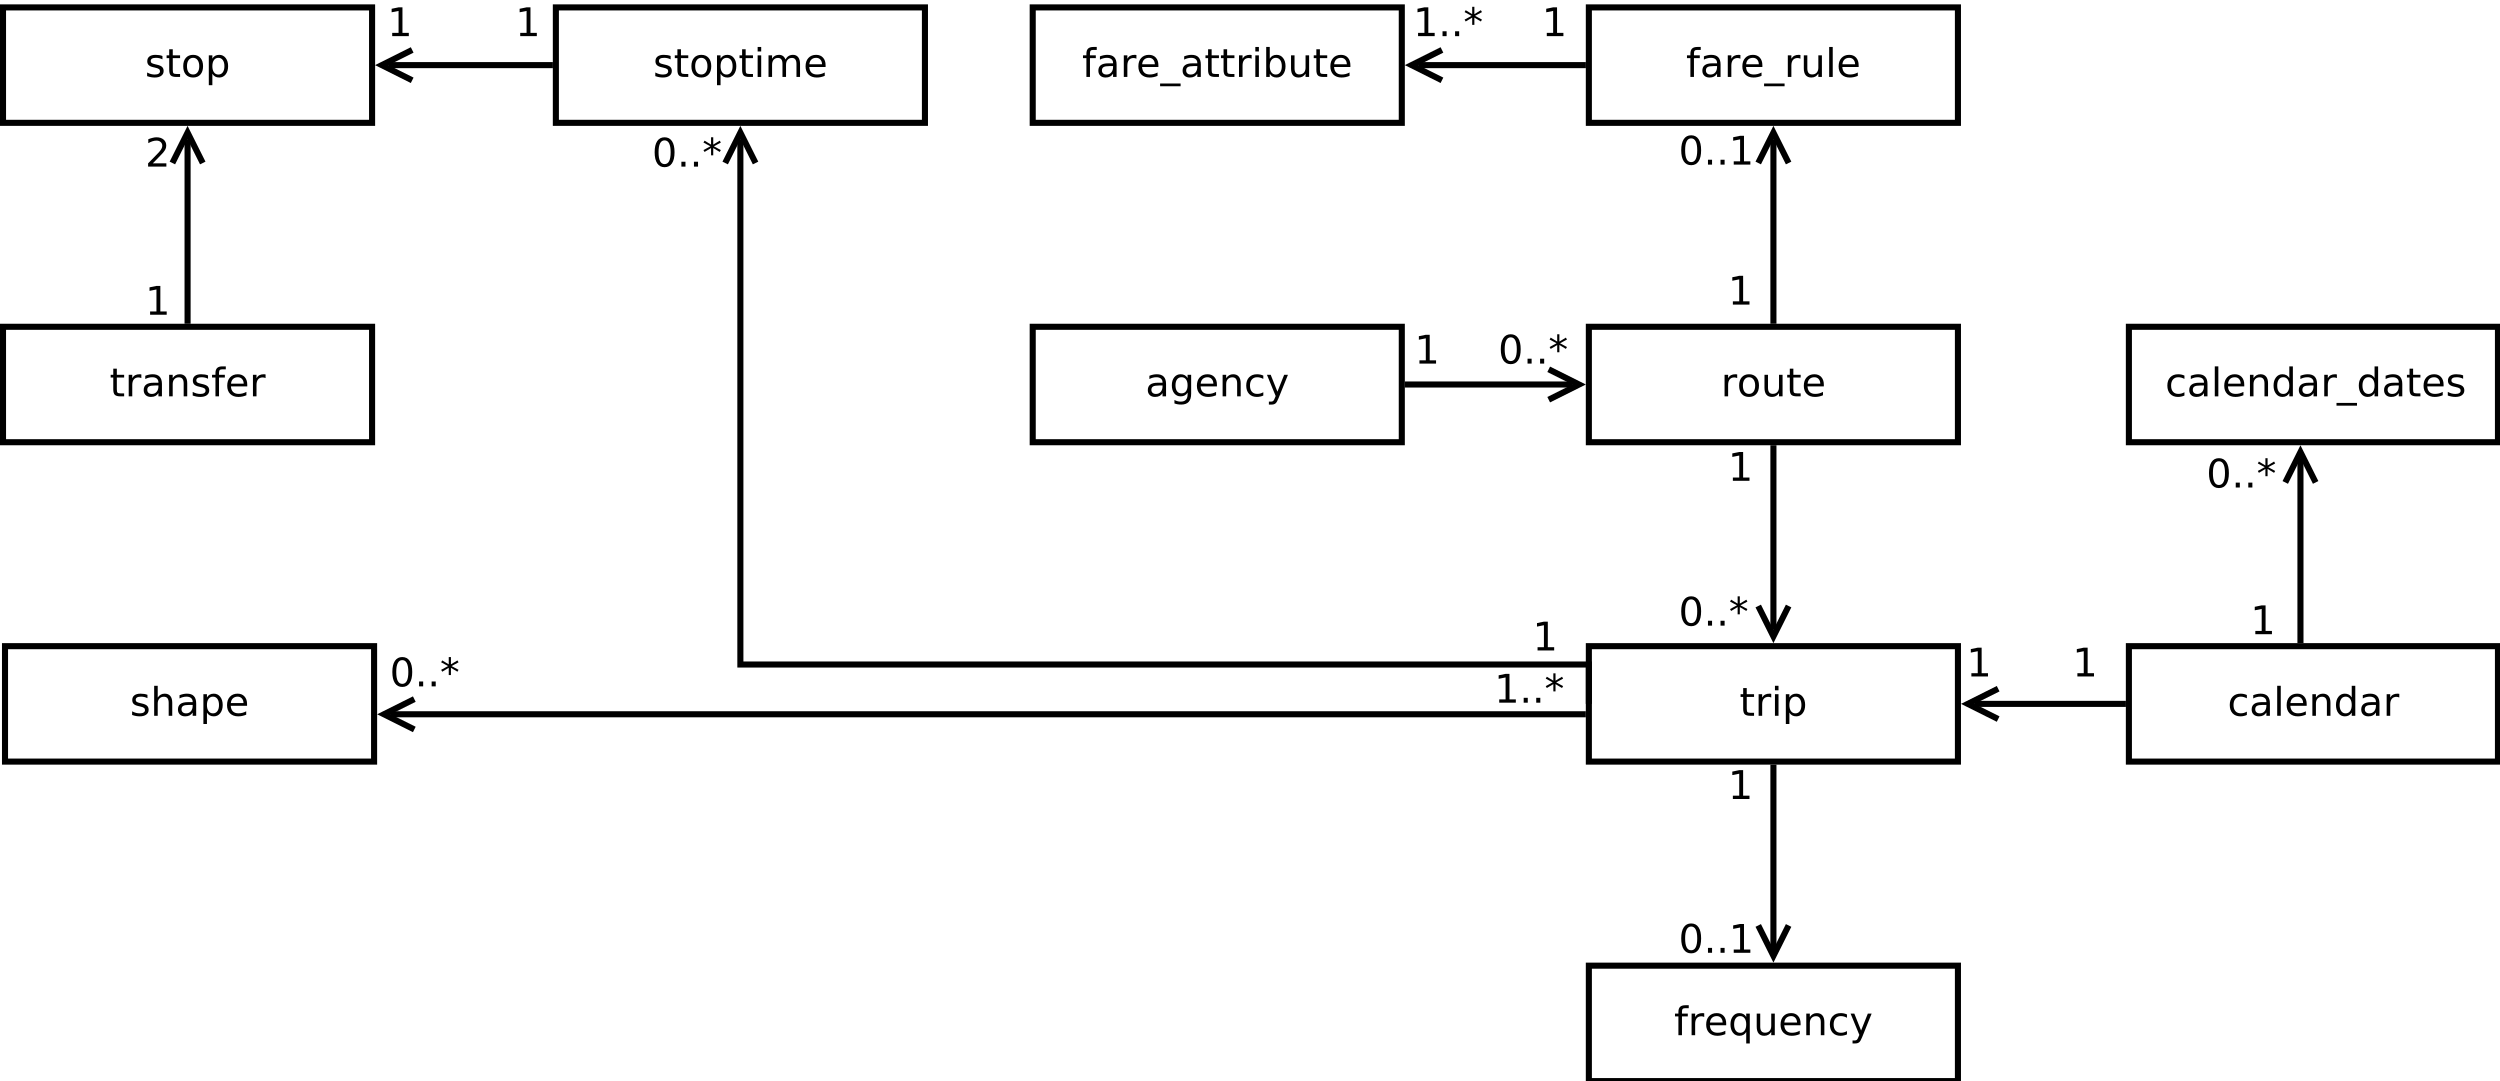 <?xml version="1.0" encoding="UTF-8"?>
<svg xmlns="http://www.w3.org/2000/svg" xmlns:xlink="http://www.w3.org/1999/xlink" width="823pt" height="356pt" viewBox="0 0 823 356" version="1.1">
<defs>
<g>
<symbol overflow="visible" id="glyph0-0">
<path style="stroke:none;" d="M 0.641 2.297 L 0.641 -9.172 L 7.141 -9.172 L 7.141 2.297 Z M 1.375 1.578 L 6.422 1.578 L 6.422 -8.438 L 1.375 -8.438 Z M 1.375 1.578 "/>
</symbol>
<symbol overflow="visible" id="glyph0-1">
<path style="stroke:none;" d="M 6.344 -6.844 L 6.344 -5.75 C 6.008 -5.926 5.676 -6.062 5.344 -6.156 C 5.008 -6.25 4.676 -6.297 4.344 -6.297 C 3.582 -6.297 2.992 -6.051 2.578 -5.562 C 2.16 -5.082 1.953 -4.41 1.953 -3.547 C 1.953 -2.68 2.16 -2.008 2.578 -1.531 C 2.992 -1.051 3.582 -0.812 4.344 -0.812 C 4.676 -0.812 5.008 -0.852 5.344 -0.938 C 5.676 -1.031 6.008 -1.172 6.344 -1.359 L 6.344 -0.266 C 6.02 -0.117 5.68 -0.008 5.328 0.062 C 4.984 0.145 4.613 0.188 4.219 0.188 C 3.145 0.188 2.289 -0.145 1.656 -0.812 C 1.031 -1.488 0.719 -2.398 0.719 -3.547 C 0.719 -4.703 1.035 -5.613 1.672 -6.281 C 2.305 -6.945 3.18 -7.281 4.297 -7.281 C 4.648 -7.281 5 -7.242 5.344 -7.172 C 5.688 -7.098 6.02 -6.988 6.344 -6.844 Z M 6.344 -6.844 "/>
</symbol>
<symbol overflow="visible" id="glyph0-2">
<path style="stroke:none;" d="M 4.453 -3.578 C 3.516 -3.578 2.863 -3.469 2.5 -3.25 C 2.133 -3.031 1.953 -2.66 1.953 -2.141 C 1.953 -1.734 2.086 -1.406 2.359 -1.156 C 2.629 -0.914 3 -0.797 3.469 -0.797 C 4.113 -0.797 4.633 -1.023 5.031 -1.484 C 5.426 -1.941 5.625 -2.551 5.625 -3.312 L 5.625 -3.578 Z M 6.781 -4.062 L 6.781 0 L 5.625 0 L 5.625 -1.078 C 5.352 -0.648 5.02 -0.332 4.625 -0.125 C 4.227 0.082 3.738 0.188 3.156 0.188 C 2.426 0.188 1.848 -0.016 1.422 -0.422 C 0.992 -0.836 0.781 -1.383 0.781 -2.062 C 0.781 -2.863 1.047 -3.469 1.578 -3.875 C 2.117 -4.281 2.922 -4.484 3.984 -4.484 L 5.625 -4.484 L 5.625 -4.609 C 5.625 -5.141 5.445 -5.551 5.094 -5.844 C 4.738 -6.145 4.238 -6.297 3.594 -6.297 C 3.188 -6.297 2.789 -6.242 2.406 -6.141 C 2.02 -6.047 1.648 -5.898 1.297 -5.703 L 1.297 -6.781 C 1.723 -6.945 2.141 -7.07 2.547 -7.156 C 2.953 -7.238 3.344 -7.281 3.719 -7.281 C 4.75 -7.281 5.516 -7.016 6.016 -6.484 C 6.523 -5.953 6.781 -5.145 6.781 -4.062 Z M 6.781 -4.062 "/>
</symbol>
<symbol overflow="visible" id="glyph0-3">
<path style="stroke:none;" d="M 1.219 -9.875 L 2.391 -9.875 L 2.391 0 L 1.219 0 Z M 1.219 -9.875 "/>
</symbol>
<symbol overflow="visible" id="glyph0-4">
<path style="stroke:none;" d="M 7.312 -3.844 L 7.312 -3.281 L 1.938 -3.281 C 1.988 -2.469 2.227 -1.852 2.656 -1.438 C 3.094 -1.02 3.695 -0.812 4.469 -0.812 C 4.914 -0.812 5.348 -0.863 5.766 -0.969 C 6.191 -1.082 6.613 -1.25 7.031 -1.469 L 7.031 -0.359 C 6.613 -0.18 6.18 -0.047 5.734 0.047 C 5.297 0.141 4.852 0.188 4.406 0.188 C 3.27 0.188 2.367 -0.141 1.703 -0.797 C 1.047 -1.461 0.719 -2.359 0.719 -3.484 C 0.719 -4.648 1.031 -5.57 1.656 -6.25 C 2.289 -6.938 3.141 -7.281 4.203 -7.281 C 5.16 -7.281 5.914 -6.973 6.469 -6.359 C 7.031 -5.742 7.312 -4.906 7.312 -3.844 Z M 6.141 -4.188 C 6.129 -4.82 5.945 -5.332 5.594 -5.719 C 5.25 -6.102 4.789 -6.297 4.219 -6.297 C 3.562 -6.297 3.035 -6.109 2.641 -5.734 C 2.254 -5.367 2.031 -4.852 1.969 -4.188 Z M 6.141 -4.188 "/>
</symbol>
<symbol overflow="visible" id="glyph0-5">
<path style="stroke:none;" d="M 7.141 -4.297 L 7.141 0 L 5.969 0 L 5.969 -4.25 C 5.969 -4.926 5.836 -5.43 5.578 -5.766 C 5.316 -6.098 4.922 -6.266 4.391 -6.266 C 3.766 -6.266 3.27 -6.062 2.906 -5.656 C 2.539 -5.258 2.359 -4.711 2.359 -4.016 L 2.359 0 L 1.188 0 L 1.188 -7.109 L 2.359 -7.109 L 2.359 -6 C 2.641 -6.426 2.969 -6.742 3.344 -6.953 C 3.719 -7.172 4.156 -7.281 4.656 -7.281 C 5.469 -7.281 6.082 -7.023 6.5 -6.516 C 6.926 -6.016 7.141 -5.273 7.141 -4.297 Z M 7.141 -4.297 "/>
</symbol>
<symbol overflow="visible" id="glyph0-6">
<path style="stroke:none;" d="M 5.906 -6.031 L 5.906 -9.875 L 7.078 -9.875 L 7.078 0 L 5.906 0 L 5.906 -1.062 C 5.656 -0.645 5.344 -0.332 4.969 -0.125 C 4.594 0.082 4.145 0.188 3.625 0.188 C 2.77 0.188 2.07 -0.156 1.531 -0.844 C 0.988 -1.531 0.719 -2.43 0.719 -3.547 C 0.719 -4.66 0.988 -5.562 1.531 -6.25 C 2.07 -6.938 2.77 -7.281 3.625 -7.281 C 4.145 -7.281 4.594 -7.176 4.969 -6.969 C 5.344 -6.77 5.656 -6.457 5.906 -6.031 Z M 1.922 -3.547 C 1.922 -2.691 2.098 -2.02 2.453 -1.531 C 2.805 -1.039 3.289 -0.797 3.906 -0.797 C 4.531 -0.797 5.02 -1.039 5.375 -1.531 C 5.727 -2.02 5.906 -2.691 5.906 -3.547 C 5.906 -4.41 5.727 -5.082 5.375 -5.562 C 5.02 -6.051 4.531 -6.297 3.906 -6.297 C 3.289 -6.297 2.805 -6.051 2.453 -5.562 C 2.098 -5.082 1.922 -4.41 1.922 -3.547 Z M 1.922 -3.547 "/>
</symbol>
<symbol overflow="visible" id="glyph0-7">
<path style="stroke:none;" d="M 5.344 -6.016 C 5.207 -6.086 5.062 -6.141 4.906 -6.172 C 4.758 -6.211 4.594 -6.234 4.406 -6.234 C 3.75 -6.234 3.242 -6.02 2.891 -5.594 C 2.535 -5.164 2.359 -4.551 2.359 -3.75 L 2.359 0 L 1.188 0 L 1.188 -7.109 L 2.359 -7.109 L 2.359 -6 C 2.598 -6.438 2.914 -6.758 3.312 -6.969 C 3.707 -7.176 4.188 -7.281 4.75 -7.281 C 4.832 -7.281 4.922 -7.273 5.016 -7.266 C 5.109 -7.254 5.219 -7.238 5.344 -7.219 Z M 5.344 -6.016 "/>
</symbol>
<symbol overflow="visible" id="glyph0-8">
<path style="stroke:none;" d="M 6.625 2.156 L 6.625 3.062 L -0.125 3.062 L -0.125 2.156 Z M 6.625 2.156 "/>
</symbol>
<symbol overflow="visible" id="glyph0-9">
<path style="stroke:none;" d="M 2.375 -9.125 L 2.375 -7.109 L 4.781 -7.109 L 4.781 -6.203 L 2.375 -6.203 L 2.375 -2.344 C 2.375 -1.758 2.453 -1.383 2.609 -1.219 C 2.773 -1.062 3.102 -0.984 3.594 -0.984 L 4.781 -0.984 L 4.781 0 L 3.594 0 C 2.688 0 2.062 -0.164 1.719 -0.5 C 1.375 -0.844 1.203 -1.457 1.203 -2.344 L 1.203 -6.203 L 0.344 -6.203 L 0.344 -7.109 L 1.203 -7.109 L 1.203 -9.125 Z M 2.375 -9.125 "/>
</symbol>
<symbol overflow="visible" id="glyph0-10">
<path style="stroke:none;" d="M 5.75 -6.906 L 5.75 -5.797 C 5.426 -5.961 5.086 -6.086 4.734 -6.172 C 4.379 -6.254 4.008 -6.297 3.625 -6.297 C 3.039 -6.297 2.602 -6.207 2.312 -6.031 C 2.031 -5.852 1.891 -5.586 1.891 -5.234 C 1.891 -4.961 1.988 -4.75 2.188 -4.594 C 2.395 -4.445 2.816 -4.301 3.453 -4.156 L 3.844 -4.062 C 4.676 -3.883 5.266 -3.633 5.609 -3.312 C 5.961 -2.988 6.141 -2.539 6.141 -1.969 C 6.141 -1.301 5.879 -0.773 5.359 -0.391 C 4.836 -0.004 4.117 0.188 3.203 0.188 C 2.816 0.188 2.414 0.148 2 0.078 C 1.594 0.004 1.16 -0.109 0.703 -0.266 L 0.703 -1.469 C 1.141 -1.238 1.566 -1.066 1.984 -0.953 C 2.398 -0.848 2.812 -0.797 3.219 -0.797 C 3.77 -0.797 4.191 -0.891 4.484 -1.078 C 4.785 -1.266 4.938 -1.531 4.938 -1.875 C 4.938 -2.188 4.828 -2.426 4.609 -2.594 C 4.398 -2.77 3.938 -2.938 3.219 -3.094 L 2.812 -3.188 C 2.082 -3.344 1.555 -3.578 1.234 -3.891 C 0.91 -4.203 0.75 -4.633 0.75 -5.188 C 0.75 -5.852 0.984 -6.367 1.453 -6.734 C 1.93 -7.098 2.609 -7.281 3.484 -7.281 C 3.91 -7.281 4.316 -7.25 4.703 -7.188 C 5.086 -7.125 5.438 -7.031 5.75 -6.906 Z M 5.75 -6.906 "/>
</symbol>
<symbol overflow="visible" id="glyph0-11">
<path style="stroke:none;" d="M 3.984 -6.297 C 3.359 -6.297 2.863 -6.051 2.5 -5.562 C 2.133 -5.07 1.953 -4.398 1.953 -3.547 C 1.953 -2.691 2.129 -2.02 2.484 -1.531 C 2.848 -1.051 3.348 -0.812 3.984 -0.812 C 4.598 -0.812 5.086 -1.055 5.453 -1.547 C 5.816 -2.035 6 -2.703 6 -3.547 C 6 -4.391 5.816 -5.055 5.453 -5.547 C 5.086 -6.047 4.598 -6.297 3.984 -6.297 Z M 3.984 -7.281 C 4.992 -7.281 5.789 -6.945 6.375 -6.281 C 6.957 -5.625 7.25 -4.711 7.25 -3.547 C 7.25 -2.379 6.957 -1.461 6.375 -0.797 C 5.789 -0.141 4.992 0.188 3.984 0.188 C 2.961 0.188 2.16 -0.141 1.578 -0.797 C 1.004 -1.461 0.719 -2.379 0.719 -3.547 C 0.719 -4.711 1.004 -5.625 1.578 -6.281 C 2.16 -6.945 2.961 -7.281 3.984 -7.281 Z M 3.984 -7.281 "/>
</symbol>
<symbol overflow="visible" id="glyph0-12">
<path style="stroke:none;" d="M 2.359 -1.062 L 2.359 2.703 L 1.188 2.703 L 1.188 -7.109 L 2.359 -7.109 L 2.359 -6.031 C 2.598 -6.457 2.906 -6.77 3.281 -6.969 C 3.656 -7.176 4.102 -7.281 4.625 -7.281 C 5.488 -7.281 6.191 -6.938 6.734 -6.25 C 7.273 -5.562 7.547 -4.66 7.547 -3.547 C 7.547 -2.43 7.273 -1.531 6.734 -0.844 C 6.191 -0.156 5.488 0.188 4.625 0.188 C 4.102 0.188 3.656 0.082 3.281 -0.125 C 2.906 -0.332 2.598 -0.645 2.359 -1.062 Z M 6.328 -3.547 C 6.328 -4.41 6.148 -5.082 5.797 -5.562 C 5.441 -6.051 4.957 -6.297 4.344 -6.297 C 3.727 -6.297 3.242 -6.051 2.891 -5.562 C 2.535 -5.082 2.359 -4.41 2.359 -3.547 C 2.359 -2.691 2.535 -2.02 2.891 -1.531 C 3.242 -1.039 3.727 -0.797 4.344 -0.797 C 4.957 -0.797 5.441 -1.039 5.797 -1.531 C 6.148 -2.02 6.328 -2.691 6.328 -3.547 Z M 6.328 -3.547 "/>
</symbol>
<symbol overflow="visible" id="glyph0-13">
<path style="stroke:none;" d="M 1.219 -7.109 L 2.391 -7.109 L 2.391 0 L 1.219 0 Z M 1.219 -9.875 L 2.391 -9.875 L 2.391 -8.391 L 1.219 -8.391 Z M 1.219 -9.875 "/>
</symbol>
<symbol overflow="visible" id="glyph0-14">
<path style="stroke:none;" d="M 6.766 -5.75 C 7.055 -6.27 7.406 -6.656 7.812 -6.906 C 8.219 -7.156 8.695 -7.281 9.25 -7.281 C 9.988 -7.281 10.555 -7.02 10.953 -6.5 C 11.359 -5.977 11.562 -5.242 11.562 -4.297 L 11.562 0 L 10.391 0 L 10.391 -4.25 C 10.391 -4.938 10.266 -5.441 10.016 -5.766 C 9.773 -6.098 9.41 -6.266 8.922 -6.266 C 8.316 -6.266 7.836 -6.062 7.484 -5.656 C 7.129 -5.258 6.953 -4.711 6.953 -4.016 L 6.953 0 L 5.781 0 L 5.781 -4.25 C 5.781 -4.938 5.66 -5.441 5.422 -5.766 C 5.18 -6.098 4.805 -6.266 4.297 -6.266 C 3.703 -6.266 3.227 -6.062 2.875 -5.656 C 2.531 -5.25 2.359 -4.703 2.359 -4.016 L 2.359 0 L 1.188 0 L 1.188 -7.109 L 2.359 -7.109 L 2.359 -6 C 2.617 -6.438 2.938 -6.758 3.312 -6.969 C 3.688 -7.176 4.129 -7.281 4.641 -7.281 C 5.16 -7.281 5.598 -7.148 5.953 -6.891 C 6.316 -6.629 6.586 -6.25 6.766 -5.75 Z M 6.766 -5.75 "/>
</symbol>
<symbol overflow="visible" id="glyph0-15">
<path style="stroke:none;" d="M 4.828 -9.875 L 4.828 -8.906 L 3.703 -8.906 C 3.285 -8.906 2.992 -8.816 2.828 -8.641 C 2.672 -8.473 2.594 -8.172 2.594 -7.734 L 2.594 -7.109 L 4.516 -7.109 L 4.516 -6.203 L 2.594 -6.203 L 2.594 0 L 1.422 0 L 1.422 -6.203 L 0.297 -6.203 L 0.297 -7.109 L 1.422 -7.109 L 1.422 -7.609 C 1.422 -8.398 1.602 -8.973 1.969 -9.328 C 2.332 -9.691 2.914 -9.875 3.719 -9.875 Z M 4.828 -9.875 "/>
</symbol>
<symbol overflow="visible" id="glyph0-16">
<path style="stroke:none;" d="M 6.328 -3.547 C 6.328 -4.41 6.148 -5.082 5.797 -5.562 C 5.441 -6.051 4.957 -6.297 4.344 -6.297 C 3.727 -6.297 3.242 -6.051 2.891 -5.562 C 2.535 -5.082 2.359 -4.41 2.359 -3.547 C 2.359 -2.691 2.535 -2.02 2.891 -1.531 C 3.242 -1.039 3.727 -0.797 4.344 -0.797 C 4.957 -0.797 5.441 -1.039 5.797 -1.531 C 6.148 -2.02 6.328 -2.691 6.328 -3.547 Z M 2.359 -6.031 C 2.598 -6.457 2.906 -6.77 3.281 -6.969 C 3.656 -7.176 4.102 -7.281 4.625 -7.281 C 5.488 -7.281 6.191 -6.938 6.734 -6.25 C 7.273 -5.562 7.547 -4.66 7.547 -3.547 C 7.547 -2.43 7.273 -1.531 6.734 -0.844 C 6.191 -0.156 5.488 0.188 4.625 0.188 C 4.102 0.188 3.656 0.082 3.281 -0.125 C 2.906 -0.332 2.598 -0.645 2.359 -1.062 L 2.359 0 L 1.188 0 L 1.188 -9.875 L 2.359 -9.875 Z M 2.359 -6.031 "/>
</symbol>
<symbol overflow="visible" id="glyph0-17">
<path style="stroke:none;" d="M 1.109 -2.812 L 1.109 -7.109 L 2.266 -7.109 L 2.266 -2.844 C 2.266 -2.176 2.395 -1.672 2.656 -1.328 C 2.926 -0.992 3.32 -0.828 3.844 -0.828 C 4.477 -0.828 4.977 -1.023 5.344 -1.422 C 5.707 -1.828 5.891 -2.379 5.891 -3.078 L 5.891 -7.109 L 7.062 -7.109 L 7.062 0 L 5.891 0 L 5.891 -1.094 C 5.609 -0.656 5.281 -0.332 4.906 -0.125 C 4.531 0.082 4.094 0.188 3.594 0.188 C 2.781 0.188 2.16 -0.066 1.734 -0.578 C 1.316 -1.086 1.109 -1.832 1.109 -2.812 Z M 4.047 -7.281 Z M 4.047 -7.281 "/>
</symbol>
<symbol overflow="visible" id="glyph0-18">
<path style="stroke:none;" d="M 5.906 -3.641 C 5.906 -4.484 5.727 -5.133 5.375 -5.594 C 5.031 -6.062 4.539 -6.297 3.906 -6.297 C 3.281 -6.297 2.789 -6.062 2.438 -5.594 C 2.094 -5.133 1.922 -4.484 1.922 -3.641 C 1.922 -2.797 2.094 -2.141 2.438 -1.672 C 2.789 -1.211 3.281 -0.984 3.906 -0.984 C 4.539 -0.984 5.031 -1.211 5.375 -1.672 C 5.727 -2.141 5.906 -2.797 5.906 -3.641 Z M 7.078 -0.875 C 7.078 0.332 6.805 1.227 6.266 1.812 C 5.723 2.406 4.898 2.703 3.797 2.703 C 3.391 2.703 3.004 2.672 2.641 2.609 C 2.273 2.547 1.922 2.453 1.578 2.328 L 1.578 1.188 C 1.922 1.375 2.258 1.508 2.594 1.594 C 2.926 1.688 3.266 1.734 3.609 1.734 C 4.379 1.734 4.953 1.535 5.328 1.141 C 5.711 0.742 5.906 0.141 5.906 -0.672 L 5.906 -1.25 C 5.664 -0.832 5.352 -0.52 4.969 -0.312 C 4.594 -0.102 4.145 0 3.625 0 C 2.75 0 2.047 -0.332 1.516 -1 C 0.984 -1.664 0.719 -2.547 0.719 -3.641 C 0.719 -4.734 0.984 -5.613 1.516 -6.281 C 2.047 -6.945 2.75 -7.281 3.625 -7.281 C 4.145 -7.281 4.594 -7.176 4.969 -6.969 C 5.352 -6.758 5.664 -6.445 5.906 -6.031 L 5.906 -7.109 L 7.078 -7.109 Z M 7.078 -0.875 "/>
</symbol>
<symbol overflow="visible" id="glyph0-19">
<path style="stroke:none;" d="M 4.188 0.656 C 3.852 1.508 3.531 2.062 3.219 2.312 C 2.906 2.57 2.488 2.703 1.969 2.703 L 1.031 2.703 L 1.031 1.734 L 1.719 1.734 C 2.039 1.734 2.289 1.656 2.469 1.5 C 2.645 1.344 2.836 0.984 3.047 0.422 L 3.266 -0.109 L 0.391 -7.109 L 1.625 -7.109 L 3.844 -1.547 L 6.062 -7.109 L 7.312 -7.109 Z M 4.188 0.656 "/>
</symbol>
<symbol overflow="visible" id="glyph0-20">
<path style="stroke:none;" d="M 7.141 -4.297 L 7.141 0 L 5.969 0 L 5.969 -4.25 C 5.969 -4.926 5.836 -5.43 5.578 -5.766 C 5.316 -6.098 4.922 -6.266 4.391 -6.266 C 3.766 -6.266 3.27 -6.062 2.906 -5.656 C 2.539 -5.258 2.359 -4.711 2.359 -4.016 L 2.359 0 L 1.188 0 L 1.188 -9.875 L 2.359 -9.875 L 2.359 -6 C 2.641 -6.426 2.969 -6.742 3.344 -6.953 C 3.719 -7.172 4.156 -7.281 4.656 -7.281 C 5.469 -7.281 6.082 -7.023 6.5 -6.516 C 6.926 -6.016 7.141 -5.273 7.141 -4.297 Z M 7.141 -4.297 "/>
</symbol>
<symbol overflow="visible" id="glyph0-21">
<path style="stroke:none;" d="M 1.922 -3.547 C 1.922 -2.691 2.098 -2.02 2.453 -1.531 C 2.805 -1.039 3.289 -0.797 3.906 -0.797 C 4.531 -0.797 5.02 -1.039 5.375 -1.531 C 5.727 -2.02 5.906 -2.691 5.906 -3.547 C 5.906 -4.41 5.727 -5.082 5.375 -5.562 C 5.02 -6.051 4.531 -6.297 3.906 -6.297 C 3.289 -6.297 2.805 -6.051 2.453 -5.562 C 2.098 -5.082 1.922 -4.41 1.922 -3.547 Z M 5.906 -1.062 C 5.656 -0.645 5.344 -0.332 4.969 -0.125 C 4.594 0.082 4.145 0.188 3.625 0.188 C 2.77 0.188 2.07 -0.156 1.531 -0.844 C 0.988 -1.531 0.719 -2.43 0.719 -3.547 C 0.719 -4.66 0.988 -5.562 1.531 -6.25 C 2.07 -6.938 2.77 -7.281 3.625 -7.281 C 4.145 -7.281 4.594 -7.176 4.969 -6.969 C 5.344 -6.77 5.656 -6.457 5.906 -6.031 L 5.906 -7.109 L 7.078 -7.109 L 7.078 2.703 L 5.906 2.703 Z M 5.906 -1.062 "/>
</symbol>
<symbol overflow="visible" id="glyph0-22">
<path style="stroke:none;" d="M 1.609 -1.078 L 3.703 -1.078 L 3.703 -8.312 L 1.422 -7.859 L 1.422 -9.016 L 3.688 -9.484 L 4.984 -9.484 L 4.984 -1.078 L 7.078 -1.078 L 7.078 0 L 1.609 0 Z M 1.609 -1.078 "/>
</symbol>
<symbol overflow="visible" id="glyph0-23">
<path style="stroke:none;" d="M 2.5 -1.078 L 6.969 -1.078 L 6.969 0 L 0.953 0 L 0.953 -1.078 C 1.441 -1.578 2.102 -2.25 2.938 -3.094 C 3.781 -3.945 4.312 -4.5 4.531 -4.75 C 4.938 -5.207 5.219 -5.598 5.375 -5.922 C 5.539 -6.242 5.625 -6.555 5.625 -6.859 C 5.625 -7.367 5.445 -7.781 5.094 -8.094 C 4.75 -8.406 4.289 -8.562 3.719 -8.562 C 3.312 -8.562 2.883 -8.492 2.438 -8.359 C 2 -8.223 1.523 -8.008 1.016 -7.719 L 1.016 -9.016 C 1.535 -9.223 2.02 -9.379 2.469 -9.484 C 2.914 -9.598 3.32 -9.656 3.688 -9.656 C 4.676 -9.656 5.461 -9.406 6.047 -8.906 C 6.629 -8.414 6.922 -7.758 6.922 -6.938 C 6.922 -6.551 6.848 -6.18 6.703 -5.828 C 6.555 -5.484 6.289 -5.078 5.906 -4.609 C 5.801 -4.484 5.461 -4.125 4.891 -3.531 C 4.328 -2.945 3.531 -2.129 2.5 -1.078 Z M 2.5 -1.078 "/>
</symbol>
<symbol overflow="visible" id="glyph0-24">
<path style="stroke:none;" d="M 4.125 -8.641 C 3.469 -8.641 2.973 -8.312 2.641 -7.656 C 2.305 -7.008 2.141 -6.035 2.141 -4.734 C 2.141 -3.43 2.305 -2.453 2.641 -1.797 C 2.973 -1.148 3.469 -0.828 4.125 -0.828 C 4.789 -0.828 5.289 -1.148 5.625 -1.797 C 5.957 -2.453 6.125 -3.43 6.125 -4.734 C 6.125 -6.035 5.957 -7.008 5.625 -7.656 C 5.289 -8.312 4.789 -8.641 4.125 -8.641 Z M 4.125 -9.656 C 5.188 -9.656 6 -9.234 6.562 -8.391 C 7.125 -7.547 7.406 -6.328 7.406 -4.734 C 7.406 -3.141 7.125 -1.922 6.562 -1.078 C 6 -0.234 5.188 0.188 4.125 0.188 C 3.07 0.188 2.266 -0.234 1.703 -1.078 C 1.141 -1.922 0.859 -3.141 0.859 -4.734 C 0.859 -6.328 1.141 -7.547 1.703 -8.391 C 2.266 -9.234 3.07 -9.656 4.125 -9.656 Z M 4.125 -9.656 "/>
</symbol>
<symbol overflow="visible" id="glyph0-25">
<path style="stroke:none;" d="M 1.391 -1.609 L 2.734 -1.609 L 2.734 0 L 1.391 0 Z M 1.391 -1.609 "/>
</symbol>
<symbol overflow="visible" id="glyph0-26">
<path style="stroke:none;" d="M 6.109 -7.922 L 3.828 -6.688 L 6.109 -5.453 L 5.75 -4.828 L 3.609 -6.109 L 3.609 -3.719 L 2.891 -3.719 L 2.891 -6.109 L 0.75 -4.828 L 0.391 -5.453 L 2.672 -6.688 L 0.391 -7.922 L 0.75 -8.547 L 2.891 -7.25 L 2.891 -9.656 L 3.609 -9.656 L 3.609 -7.25 L 5.75 -8.547 Z M 6.109 -7.922 "/>
</symbol>
</g>
</defs>
<g id="surface2221">
<rect x="0" y="0" width="823" height="356" style="fill:rgb(100%,100%,100%);fill-opacity:1;stroke:none;"/>
<path style="fill-rule:evenodd;fill:rgb(100%,100%,100%);fill-opacity:1;stroke-width:0.1;stroke-linecap:butt;stroke-linejoin:miter;stroke:rgb(0%,0%,0%);stroke-opacity:1;stroke-miterlimit:10;" d="M 38.249 6.71 L 44.324 6.71 L 44.324 8.61 L 38.249 8.61 Z M 38.249 6.71 " transform="matrix(20,0,0,20,-64.15,-26.622)"/>
<g style="fill:rgb(0%,0%,0%);fill-opacity:1;">
  <use xlink:href="#glyph0-1" x="712.773" y="130.483"/>
  <use xlink:href="#glyph0-2" x="719.921" y="130.483"/>
  <use xlink:href="#glyph0-3" x="727.887" y="130.483"/>
  <use xlink:href="#glyph0-4" x="731.499" y="130.483"/>
  <use xlink:href="#glyph0-5" x="739.497" y="130.483"/>
  <use xlink:href="#glyph0-6" x="747.736" y="130.483"/>
  <use xlink:href="#glyph0-2" x="755.988" y="130.483"/>
  <use xlink:href="#glyph0-7" x="763.955" y="130.483"/>
  <use xlink:href="#glyph0-8" x="769.299" y="130.483"/>
  <use xlink:href="#glyph0-6" x="775.799" y="130.483"/>
  <use xlink:href="#glyph0-2" x="784.051" y="130.483"/>
  <use xlink:href="#glyph0-9" x="792.018" y="130.483"/>
  <use xlink:href="#glyph0-4" x="797.115" y="130.483"/>
  <use xlink:href="#glyph0-10" x="805.113" y="130.483"/>
</g>
<path style="fill-rule:evenodd;fill:rgb(100%,100%,100%);fill-opacity:1;stroke-width:0.1;stroke-linecap:butt;stroke-linejoin:miter;stroke:rgb(0%,0%,0%);stroke-opacity:1;stroke-miterlimit:10;" d="M 3.257 1.453 L 9.332 1.453 L 9.332 3.353 L 3.257 3.353 Z M 3.257 1.453 " transform="matrix(20,0,0,20,-64.15,-26.622)"/>
<g style="fill:rgb(0%,0%,0%);fill-opacity:1;">
  <use xlink:href="#glyph0-10" x="47.727" y="25.334"/>
  <use xlink:href="#glyph0-9" x="54.5" y="25.334"/>
  <use xlink:href="#glyph0-11" x="59.597" y="25.334"/>
  <use xlink:href="#glyph0-12" x="67.55" y="25.334"/>
</g>
<path style="fill-rule:evenodd;fill:rgb(100%,100%,100%);fill-opacity:1;stroke-width:0.1;stroke-linecap:butt;stroke-linejoin:miter;stroke:rgb(0%,0%,0%);stroke-opacity:1;stroke-miterlimit:10;" d="M 12.357 1.453 L 18.432 1.453 L 18.432 3.353 L 12.357 3.353 Z M 12.357 1.453 " transform="matrix(20,0,0,20,-64.15,-26.622)"/>
<g style="fill:rgb(0%,0%,0%);fill-opacity:1;">
  <use xlink:href="#glyph0-10" x="215.023" y="25.334"/>
  <use xlink:href="#glyph0-9" x="221.796" y="25.334"/>
  <use xlink:href="#glyph0-11" x="226.894" y="25.334"/>
  <use xlink:href="#glyph0-12" x="234.847" y="25.334"/>
  <use xlink:href="#glyph0-9" x="243.099" y="25.334"/>
  <use xlink:href="#glyph0-13" x="248.196" y="25.334"/>
  <use xlink:href="#glyph0-14" x="251.808" y="25.334"/>
  <use xlink:href="#glyph0-4" x="264.472" y="25.334"/>
</g>
<path style="fill-rule:evenodd;fill:rgb(100%,100%,100%);fill-opacity:1;stroke-width:0.1;stroke-linecap:butt;stroke-linejoin:miter;stroke:rgb(0%,0%,0%);stroke-opacity:1;stroke-miterlimit:10;" d="M 20.206 1.453 L 26.281 1.453 L 26.281 3.353 L 20.206 3.353 Z M 20.206 1.453 " transform="matrix(20,0,0,20,-64.15,-26.622)"/>
<g style="fill:rgb(0%,0%,0%);fill-opacity:1;">
  <use xlink:href="#glyph0-15" x="356.223" y="25.334"/>
  <use xlink:href="#glyph0-2" x="360.799" y="25.334"/>
  <use xlink:href="#glyph0-7" x="368.766" y="25.334"/>
  <use xlink:href="#glyph0-4" x="374.031" y="25.334"/>
  <use xlink:href="#glyph0-8" x="382.029" y="25.334"/>
  <use xlink:href="#glyph0-2" x="388.529" y="25.334"/>
  <use xlink:href="#glyph0-9" x="396.496" y="25.334"/>
  <use xlink:href="#glyph0-9" x="401.593" y="25.334"/>
  <use xlink:href="#glyph0-7" x="406.69" y="25.334"/>
  <use xlink:href="#glyph0-13" x="412.035" y="25.334"/>
  <use xlink:href="#glyph0-16" x="415.646" y="25.334"/>
  <use xlink:href="#glyph0-17" x="423.898" y="25.334"/>
  <use xlink:href="#glyph0-9" x="432.138" y="25.334"/>
  <use xlink:href="#glyph0-4" x="437.235" y="25.334"/>
</g>
<path style="fill-rule:evenodd;fill:rgb(100%,100%,100%);fill-opacity:1;stroke-width:0.1;stroke-linecap:butt;stroke-linejoin:miter;stroke:rgb(0%,0%,0%);stroke-opacity:1;stroke-miterlimit:10;" d="M 29.36 1.453 L 35.435 1.453 L 35.435 3.353 L 29.36 3.353 Z M 29.36 1.453 " transform="matrix(20,0,0,20,-64.15,-26.622)"/>
<g style="fill:rgb(0%,0%,0%);fill-opacity:1;">
  <use xlink:href="#glyph0-15" x="555.055" y="25.334"/>
  <use xlink:href="#glyph0-2" x="559.631" y="25.334"/>
  <use xlink:href="#glyph0-7" x="567.598" y="25.334"/>
  <use xlink:href="#glyph0-4" x="572.863" y="25.334"/>
  <use xlink:href="#glyph0-8" x="580.861" y="25.334"/>
  <use xlink:href="#glyph0-7" x="587.361" y="25.334"/>
  <use xlink:href="#glyph0-17" x="592.706" y="25.334"/>
  <use xlink:href="#glyph0-3" x="600.945" y="25.334"/>
  <use xlink:href="#glyph0-4" x="604.557" y="25.334"/>
</g>
<path style="fill-rule:evenodd;fill:rgb(100%,100%,100%);fill-opacity:1;stroke-width:0.1;stroke-linecap:butt;stroke-linejoin:miter;stroke:rgb(0%,0%,0%);stroke-opacity:1;stroke-miterlimit:10;" d="M 3.257 6.71 L 9.332 6.71 L 9.332 8.61 L 3.257 8.61 Z M 3.257 6.71 " transform="matrix(20,0,0,20,-64.15,-26.622)"/>
<g style="fill:rgb(0%,0%,0%);fill-opacity:1;">
  <use xlink:href="#glyph0-9" x="36.086" y="130.483"/>
  <use xlink:href="#glyph0-7" x="41.183" y="130.483"/>
  <use xlink:href="#glyph0-2" x="46.528" y="130.483"/>
  <use xlink:href="#glyph0-5" x="54.494" y="130.483"/>
  <use xlink:href="#glyph0-10" x="62.733" y="130.483"/>
  <use xlink:href="#glyph0-15" x="69.506" y="130.483"/>
  <use xlink:href="#glyph0-4" x="74.083" y="130.483"/>
  <use xlink:href="#glyph0-7" x="82.081" y="130.483"/>
</g>
<path style="fill-rule:evenodd;fill:rgb(100%,100%,100%);fill-opacity:1;stroke-width:0.1;stroke-linecap:butt;stroke-linejoin:miter;stroke:rgb(0%,0%,0%);stroke-opacity:1;stroke-miterlimit:10;" d="M 20.206 6.71 L 26.281 6.71 L 26.281 8.61 L 20.206 8.61 Z M 20.206 6.71 " transform="matrix(20,0,0,20,-64.15,-26.622)"/>
<g style="fill:rgb(0%,0%,0%);fill-opacity:1;">
  <use xlink:href="#glyph0-2" x="377.082" y="130.483"/>
  <use xlink:href="#glyph0-18" x="385.048" y="130.483"/>
  <use xlink:href="#glyph0-4" x="393.3" y="130.483"/>
  <use xlink:href="#glyph0-5" x="401.298" y="130.483"/>
  <use xlink:href="#glyph0-1" x="409.538" y="130.483"/>
  <use xlink:href="#glyph0-19" x="416.685" y="130.483"/>
</g>
<path style="fill-rule:evenodd;fill:rgb(100%,100%,100%);fill-opacity:1;stroke-width:0.1;stroke-linecap:butt;stroke-linejoin:miter;stroke:rgb(0%,0%,0%);stroke-opacity:1;stroke-miterlimit:10;" d="M 29.36 6.71 L 35.435 6.71 L 35.435 8.61 L 29.36 8.61 Z M 29.36 6.71 " transform="matrix(20,0,0,20,-64.15,-26.622)"/>
<g style="fill:rgb(0%,0%,0%);fill-opacity:1;">
  <use xlink:href="#glyph0-7" x="566.539" y="130.483"/>
  <use xlink:href="#glyph0-11" x="571.805" y="130.483"/>
  <use xlink:href="#glyph0-17" x="579.758" y="130.483"/>
  <use xlink:href="#glyph0-9" x="587.997" y="130.483"/>
  <use xlink:href="#glyph0-4" x="593.095" y="130.483"/>
</g>
<path style="fill-rule:evenodd;fill:rgb(100%,100%,100%);fill-opacity:1;stroke-width:0.1;stroke-linecap:butt;stroke-linejoin:miter;stroke:rgb(0%,0%,0%);stroke-opacity:1;stroke-miterlimit:10;" d="M 3.29 11.967 L 9.365 11.967 L 9.365 13.867 L 3.29 13.867 Z M 3.29 11.967 " transform="matrix(20,0,0,20,-64.15,-26.622)"/>
<g style="fill:rgb(0%,0%,0%);fill-opacity:1;">
  <use xlink:href="#glyph0-10" x="42.789" y="235.635"/>
  <use xlink:href="#glyph0-20" x="49.562" y="235.635"/>
  <use xlink:href="#glyph0-2" x="57.801" y="235.635"/>
  <use xlink:href="#glyph0-12" x="65.768" y="235.635"/>
  <use xlink:href="#glyph0-4" x="74.02" y="235.635"/>
</g>
<path style="fill-rule:evenodd;fill:rgb(100%,100%,100%);fill-opacity:1;stroke-width:0.1;stroke-linecap:butt;stroke-linejoin:miter;stroke:rgb(0%,0%,0%);stroke-opacity:1;stroke-miterlimit:10;" d="M 29.36 11.967 L 35.435 11.967 L 35.435 13.867 L 29.36 13.867 Z M 29.36 11.967 " transform="matrix(20,0,0,20,-64.15,-26.622)"/>
<g style="fill:rgb(0%,0%,0%);fill-opacity:1;">
  <use xlink:href="#glyph0-9" x="572.652" y="235.635"/>
  <use xlink:href="#glyph0-7" x="577.749" y="235.635"/>
  <use xlink:href="#glyph0-13" x="583.094" y="235.635"/>
  <use xlink:href="#glyph0-12" x="586.706" y="235.635"/>
</g>
<path style="fill-rule:evenodd;fill:rgb(100%,100%,100%);fill-opacity:1;stroke-width:0.1;stroke-linecap:butt;stroke-linejoin:miter;stroke:rgb(0%,0%,0%);stroke-opacity:1;stroke-miterlimit:10;" d="M 38.249 11.967 L 44.324 11.967 L 44.324 13.867 L 38.249 13.867 Z M 38.249 11.967 " transform="matrix(20,0,0,20,-64.15,-26.622)"/>
<g style="fill:rgb(0%,0%,0%);fill-opacity:1;">
  <use xlink:href="#glyph0-1" x="733.32" y="235.635"/>
  <use xlink:href="#glyph0-2" x="740.468" y="235.635"/>
  <use xlink:href="#glyph0-3" x="748.434" y="235.635"/>
  <use xlink:href="#glyph0-4" x="752.046" y="235.635"/>
  <use xlink:href="#glyph0-5" x="760.044" y="235.635"/>
  <use xlink:href="#glyph0-6" x="768.283" y="235.635"/>
  <use xlink:href="#glyph0-2" x="776.535" y="235.635"/>
  <use xlink:href="#glyph0-7" x="784.501" y="235.635"/>
</g>
<path style="fill:none;stroke-width:0.1;stroke-linecap:butt;stroke-linejoin:miter;stroke:rgb(0%,0%,0%);stroke-opacity:1;stroke-miterlimit:10;" d="M 6.295 6.66 L 6.295 3.626 " transform="matrix(20,0,0,20,-64.15,-26.622)"/>
<path style="fill:none;stroke-width:0.1;stroke-linecap:butt;stroke-linejoin:miter;stroke:rgb(0%,0%,0%);stroke-opacity:1;stroke-miterlimit:10;" d="M 6.545 4.014 L 6.295 3.514 L 6.045 4.014 " transform="matrix(20,0,0,20,-64.15,-26.622)"/>
<path style="fill:none;stroke-width:0.1;stroke-linecap:butt;stroke-linejoin:miter;stroke:rgb(0%,0%,0%);stroke-opacity:1;stroke-miterlimit:10;" d="M 29.31 13.088 L 9.638 13.088 " transform="matrix(20,0,0,20,-64.15,-26.622)"/>
<path style="fill:none;stroke-width:0.1;stroke-linecap:butt;stroke-linejoin:miter;stroke:rgb(0%,0%,0%);stroke-opacity:1;stroke-miterlimit:10;" d="M 10.027 12.838 L 9.527 13.088 L 10.027 13.338 " transform="matrix(20,0,0,20,-64.15,-26.622)"/>
<path style="fill:none;stroke-width:0.1;stroke-linecap:butt;stroke-linejoin:miter;stroke:rgb(0%,0%,0%);stroke-opacity:1;stroke-miterlimit:10;" d="M 29.36 12.917 L 29.36 12.269 L 15.394 12.269 L 15.394 3.626 " transform="matrix(20,0,0,20,-64.15,-26.622)"/>
<path style="fill:none;stroke-width:0.1;stroke-linecap:butt;stroke-linejoin:miter;stroke:rgb(0%,0%,0%);stroke-opacity:1;stroke-miterlimit:10;" d="M 15.644 4.014 L 15.394 3.514 L 15.144 4.014 " transform="matrix(20,0,0,20,-64.15,-26.622)"/>
<path style="fill:none;stroke-width:0.1;stroke-linecap:butt;stroke-linejoin:miter;stroke:rgb(0%,0%,0%);stroke-opacity:1;stroke-miterlimit:10;" d="M 26.33 7.66 L 29.087 7.66 " transform="matrix(20,0,0,20,-64.15,-26.622)"/>
<path style="fill:none;stroke-width:0.1;stroke-linecap:butt;stroke-linejoin:miter;stroke:rgb(0%,0%,0%);stroke-opacity:1;stroke-miterlimit:10;" d="M 28.699 7.91 L 29.199 7.66 L 28.699 7.41 " transform="matrix(20,0,0,20,-64.15,-26.622)"/>
<path style="fill:none;stroke-width:0.1;stroke-linecap:butt;stroke-linejoin:miter;stroke:rgb(0%,0%,0%);stroke-opacity:1;stroke-miterlimit:10;" d="M 32.398 8.66 L 32.398 11.694 " transform="matrix(20,0,0,20,-64.15,-26.622)"/>
<path style="fill:none;stroke-width:0.1;stroke-linecap:butt;stroke-linejoin:miter;stroke:rgb(0%,0%,0%);stroke-opacity:1;stroke-miterlimit:10;" d="M 32.148 11.306 L 32.398 11.806 L 32.648 11.306 " transform="matrix(20,0,0,20,-64.15,-26.622)"/>
<path style="fill:none;stroke-width:0.1;stroke-linecap:butt;stroke-linejoin:miter;stroke:rgb(0%,0%,0%);stroke-opacity:1;stroke-miterlimit:10;" d="M 32.398 6.66 L 32.398 3.626 " transform="matrix(20,0,0,20,-64.15,-26.622)"/>
<path style="fill:none;stroke-width:0.1;stroke-linecap:butt;stroke-linejoin:miter;stroke:rgb(0%,0%,0%);stroke-opacity:1;stroke-miterlimit:10;" d="M 32.648 4.014 L 32.398 3.514 L 32.148 4.014 " transform="matrix(20,0,0,20,-64.15,-26.622)"/>
<path style="fill:none;stroke-width:0.1;stroke-linecap:butt;stroke-linejoin:miter;stroke:rgb(0%,0%,0%);stroke-opacity:1;stroke-miterlimit:10;" d="M 29.311 2.403 L 26.554 2.403 " transform="matrix(20,0,0,20,-64.15,-26.622)"/>
<path style="fill:none;stroke-width:0.1;stroke-linecap:butt;stroke-linejoin:miter;stroke:rgb(0%,0%,0%);stroke-opacity:1;stroke-miterlimit:10;" d="M 26.942 2.153 L 26.442 2.403 L 26.942 2.653 " transform="matrix(20,0,0,20,-64.15,-26.622)"/>
<path style="fill:none;stroke-width:0.1;stroke-linecap:butt;stroke-linejoin:miter;stroke:rgb(0%,0%,0%);stroke-opacity:1;stroke-miterlimit:10;" d="M 12.308 2.403 L 9.604 2.403 " transform="matrix(20,0,0,20,-64.15,-26.622)"/>
<path style="fill:none;stroke-width:0.1;stroke-linecap:butt;stroke-linejoin:miter;stroke:rgb(0%,0%,0%);stroke-opacity:1;stroke-miterlimit:10;" d="M 9.992 2.153 L 9.492 2.403 L 9.992 2.653 " transform="matrix(20,0,0,20,-64.15,-26.622)"/>
<path style="fill:none;stroke-width:0.1;stroke-linecap:butt;stroke-linejoin:miter;stroke:rgb(0%,0%,0%);stroke-opacity:1;stroke-miterlimit:10;" d="M 41.073 11.917 L 41.073 8.884 " transform="matrix(20,0,0,20,-64.15,-26.622)"/>
<path style="fill:none;stroke-width:0.1;stroke-linecap:butt;stroke-linejoin:miter;stroke:rgb(0%,0%,0%);stroke-opacity:1;stroke-miterlimit:10;" d="M 41.323 9.272 L 41.073 8.772 L 40.823 9.272 " transform="matrix(20,0,0,20,-64.15,-26.622)"/>
<path style="fill:none;stroke-width:0.1;stroke-linecap:butt;stroke-linejoin:miter;stroke:rgb(0%,0%,0%);stroke-opacity:1;stroke-miterlimit:10;" d="M 38.2 12.917 L 35.708 12.917 " transform="matrix(20,0,0,20,-64.15,-26.622)"/>
<path style="fill:none;stroke-width:0.1;stroke-linecap:butt;stroke-linejoin:miter;stroke:rgb(0%,0%,0%);stroke-opacity:1;stroke-miterlimit:10;" d="M 36.097 12.667 L 35.597 12.917 L 36.097 13.167 " transform="matrix(20,0,0,20,-64.15,-26.622)"/>
<path style="fill-rule:evenodd;fill:rgb(100%,100%,100%);fill-opacity:1;stroke-width:0.1;stroke-linecap:butt;stroke-linejoin:miter;stroke:rgb(0%,0%,0%);stroke-opacity:1;stroke-miterlimit:10;" d="M 29.36 17.226 L 35.435 17.226 L 35.435 19.126 L 29.36 19.126 Z M 29.36 17.226 " transform="matrix(20,0,0,20,-64.15,-26.622)"/>
<g style="fill:rgb(0%,0%,0%);fill-opacity:1;">
  <use xlink:href="#glyph0-15" x="551.109" y="340.795"/>
  <use xlink:href="#glyph0-7" x="555.686" y="340.795"/>
  <use xlink:href="#glyph0-4" x="560.951" y="340.795"/>
  <use xlink:href="#glyph0-21" x="568.95" y="340.795"/>
  <use xlink:href="#glyph0-17" x="577.201" y="340.795"/>
  <use xlink:href="#glyph0-4" x="585.441" y="340.795"/>
  <use xlink:href="#glyph0-5" x="593.439" y="340.795"/>
  <use xlink:href="#glyph0-1" x="601.678" y="340.795"/>
  <use xlink:href="#glyph0-19" x="608.825" y="340.795"/>
</g>
<path style="fill:none;stroke-width:0.1;stroke-linecap:butt;stroke-linejoin:miter;stroke:rgb(0%,0%,0%);stroke-opacity:1;stroke-miterlimit:10;" d="M 32.398 13.917 L 32.398 16.953 " transform="matrix(20,0,0,20,-64.15,-26.622)"/>
<path style="fill:none;stroke-width:0.1;stroke-linecap:butt;stroke-linejoin:miter;stroke:rgb(0%,0%,0%);stroke-opacity:1;stroke-miterlimit:10;" d="M 32.148 16.564 L 32.398 17.064 L 32.648 16.564 " transform="matrix(20,0,0,20,-64.15,-26.622)"/>
<g style="fill:rgb(0%,0%,0%);fill-opacity:1;">
  <use xlink:href="#glyph0-22" x="47.801" y="103.611"/>
</g>
<g style="fill:rgb(0%,0%,0%);fill-opacity:1;">
  <use xlink:href="#glyph0-23" x="47.801" y="54.85"/>
</g>
<g style="fill:rgb(0%,0%,0%);fill-opacity:1;">
  <use xlink:href="#glyph0-24" x="214.652" y="54.85"/>
  <use xlink:href="#glyph0-25" x="222.923" y="54.85"/>
  <use xlink:href="#glyph0-25" x="227.056" y="54.85"/>
  <use xlink:href="#glyph0-26" x="231.188" y="54.85"/>
</g>
<g style="fill:rgb(0%,0%,0%);fill-opacity:1;">
  <use xlink:href="#glyph0-24" x="128.301" y="225.955"/>
  <use xlink:href="#glyph0-25" x="136.572" y="225.955"/>
  <use xlink:href="#glyph0-25" x="140.704" y="225.955"/>
  <use xlink:href="#glyph0-26" x="144.836" y="225.955"/>
</g>
<g style="fill:rgb(0%,0%,0%);fill-opacity:1;">
  <use xlink:href="#glyph0-22" x="504.555" y="214.135"/>
</g>
<g style="fill:rgb(0%,0%,0%);fill-opacity:1;">
  <use xlink:href="#glyph0-22" x="491.934" y="231.326"/>
  <use xlink:href="#glyph0-25" x="500.205" y="231.326"/>
  <use xlink:href="#glyph0-25" x="504.337" y="231.326"/>
  <use xlink:href="#glyph0-26" x="508.469" y="231.326"/>
</g>
<g style="fill:rgb(0%,0%,0%);fill-opacity:1;">
  <use xlink:href="#glyph0-22" x="568.852" y="263.022"/>
</g>
<g style="fill:rgb(0%,0%,0%);fill-opacity:1;">
  <use xlink:href="#glyph0-24" x="552.602" y="313.654"/>
  <use xlink:href="#glyph0-25" x="560.873" y="313.654"/>
  <use xlink:href="#glyph0-25" x="565.005" y="313.654"/>
  <use xlink:href="#glyph0-22" x="569.137" y="313.654"/>
</g>
<g style="fill:rgb(0%,0%,0%);fill-opacity:1;">
  <use xlink:href="#glyph0-22" x="647.371" y="222.697"/>
</g>
<g style="fill:rgb(0%,0%,0%);fill-opacity:1;">
  <use xlink:href="#glyph0-22" x="682.266" y="222.697"/>
</g>
<g style="fill:rgb(0%,0%,0%);fill-opacity:1;">
  <use xlink:href="#glyph0-24" x="726.344" y="160.486"/>
  <use xlink:href="#glyph0-25" x="734.615" y="160.486"/>
  <use xlink:href="#glyph0-25" x="738.747" y="160.486"/>
  <use xlink:href="#glyph0-26" x="742.879" y="160.486"/>
</g>
<g style="fill:rgb(0%,0%,0%);fill-opacity:1;">
  <use xlink:href="#glyph0-22" x="740.844" y="208.775"/>
</g>
<g style="fill:rgb(0%,0%,0%);fill-opacity:1;">
  <use xlink:href="#glyph0-22" x="465.672" y="119.693"/>
</g>
<g style="fill:rgb(0%,0%,0%);fill-opacity:1;">
  <use xlink:href="#glyph0-24" x="493.203" y="119.693"/>
  <use xlink:href="#glyph0-25" x="501.474" y="119.693"/>
  <use xlink:href="#glyph0-25" x="505.606" y="119.693"/>
  <use xlink:href="#glyph0-26" x="509.738" y="119.693"/>
</g>
<g style="fill:rgb(0%,0%,0%);fill-opacity:1;">
  <use xlink:href="#glyph0-22" x="568.852" y="158.279"/>
</g>
<g style="fill:rgb(0%,0%,0%);fill-opacity:1;">
  <use xlink:href="#glyph0-24" x="552.602" y="205.959"/>
  <use xlink:href="#glyph0-25" x="560.873" y="205.959"/>
  <use xlink:href="#glyph0-25" x="565.005" y="205.959"/>
  <use xlink:href="#glyph0-26" x="569.137" y="205.959"/>
</g>
<g style="fill:rgb(0%,0%,0%);fill-opacity:1;">
  <use xlink:href="#glyph0-24" x="552.602" y="54.193"/>
  <use xlink:href="#glyph0-25" x="560.873" y="54.193"/>
  <use xlink:href="#glyph0-25" x="565.005" y="54.193"/>
  <use xlink:href="#glyph0-22" x="569.137" y="54.193"/>
</g>
<g style="fill:rgb(0%,0%,0%);fill-opacity:1;">
  <use xlink:href="#glyph0-22" x="568.852" y="100.283"/>
</g>
<g style="fill:rgb(0%,0%,0%);fill-opacity:1;">
  <use xlink:href="#glyph0-22" x="127.504" y="11.904"/>
</g>
<g style="fill:rgb(0%,0%,0%);fill-opacity:1;">
  <use xlink:href="#glyph0-22" x="169.645" y="11.904"/>
</g>
<g style="fill:rgb(0%,0%,0%);fill-opacity:1;">
  <use xlink:href="#glyph0-22" x="465.219" y="11.904"/>
  <use xlink:href="#glyph0-25" x="473.49" y="11.904"/>
  <use xlink:href="#glyph0-25" x="477.622" y="11.904"/>
  <use xlink:href="#glyph0-26" x="481.754" y="11.904"/>
</g>
<g style="fill:rgb(0%,0%,0%);fill-opacity:1;">
  <use xlink:href="#glyph0-22" x="507.594" y="11.904"/>
</g>
</g>
</svg>

